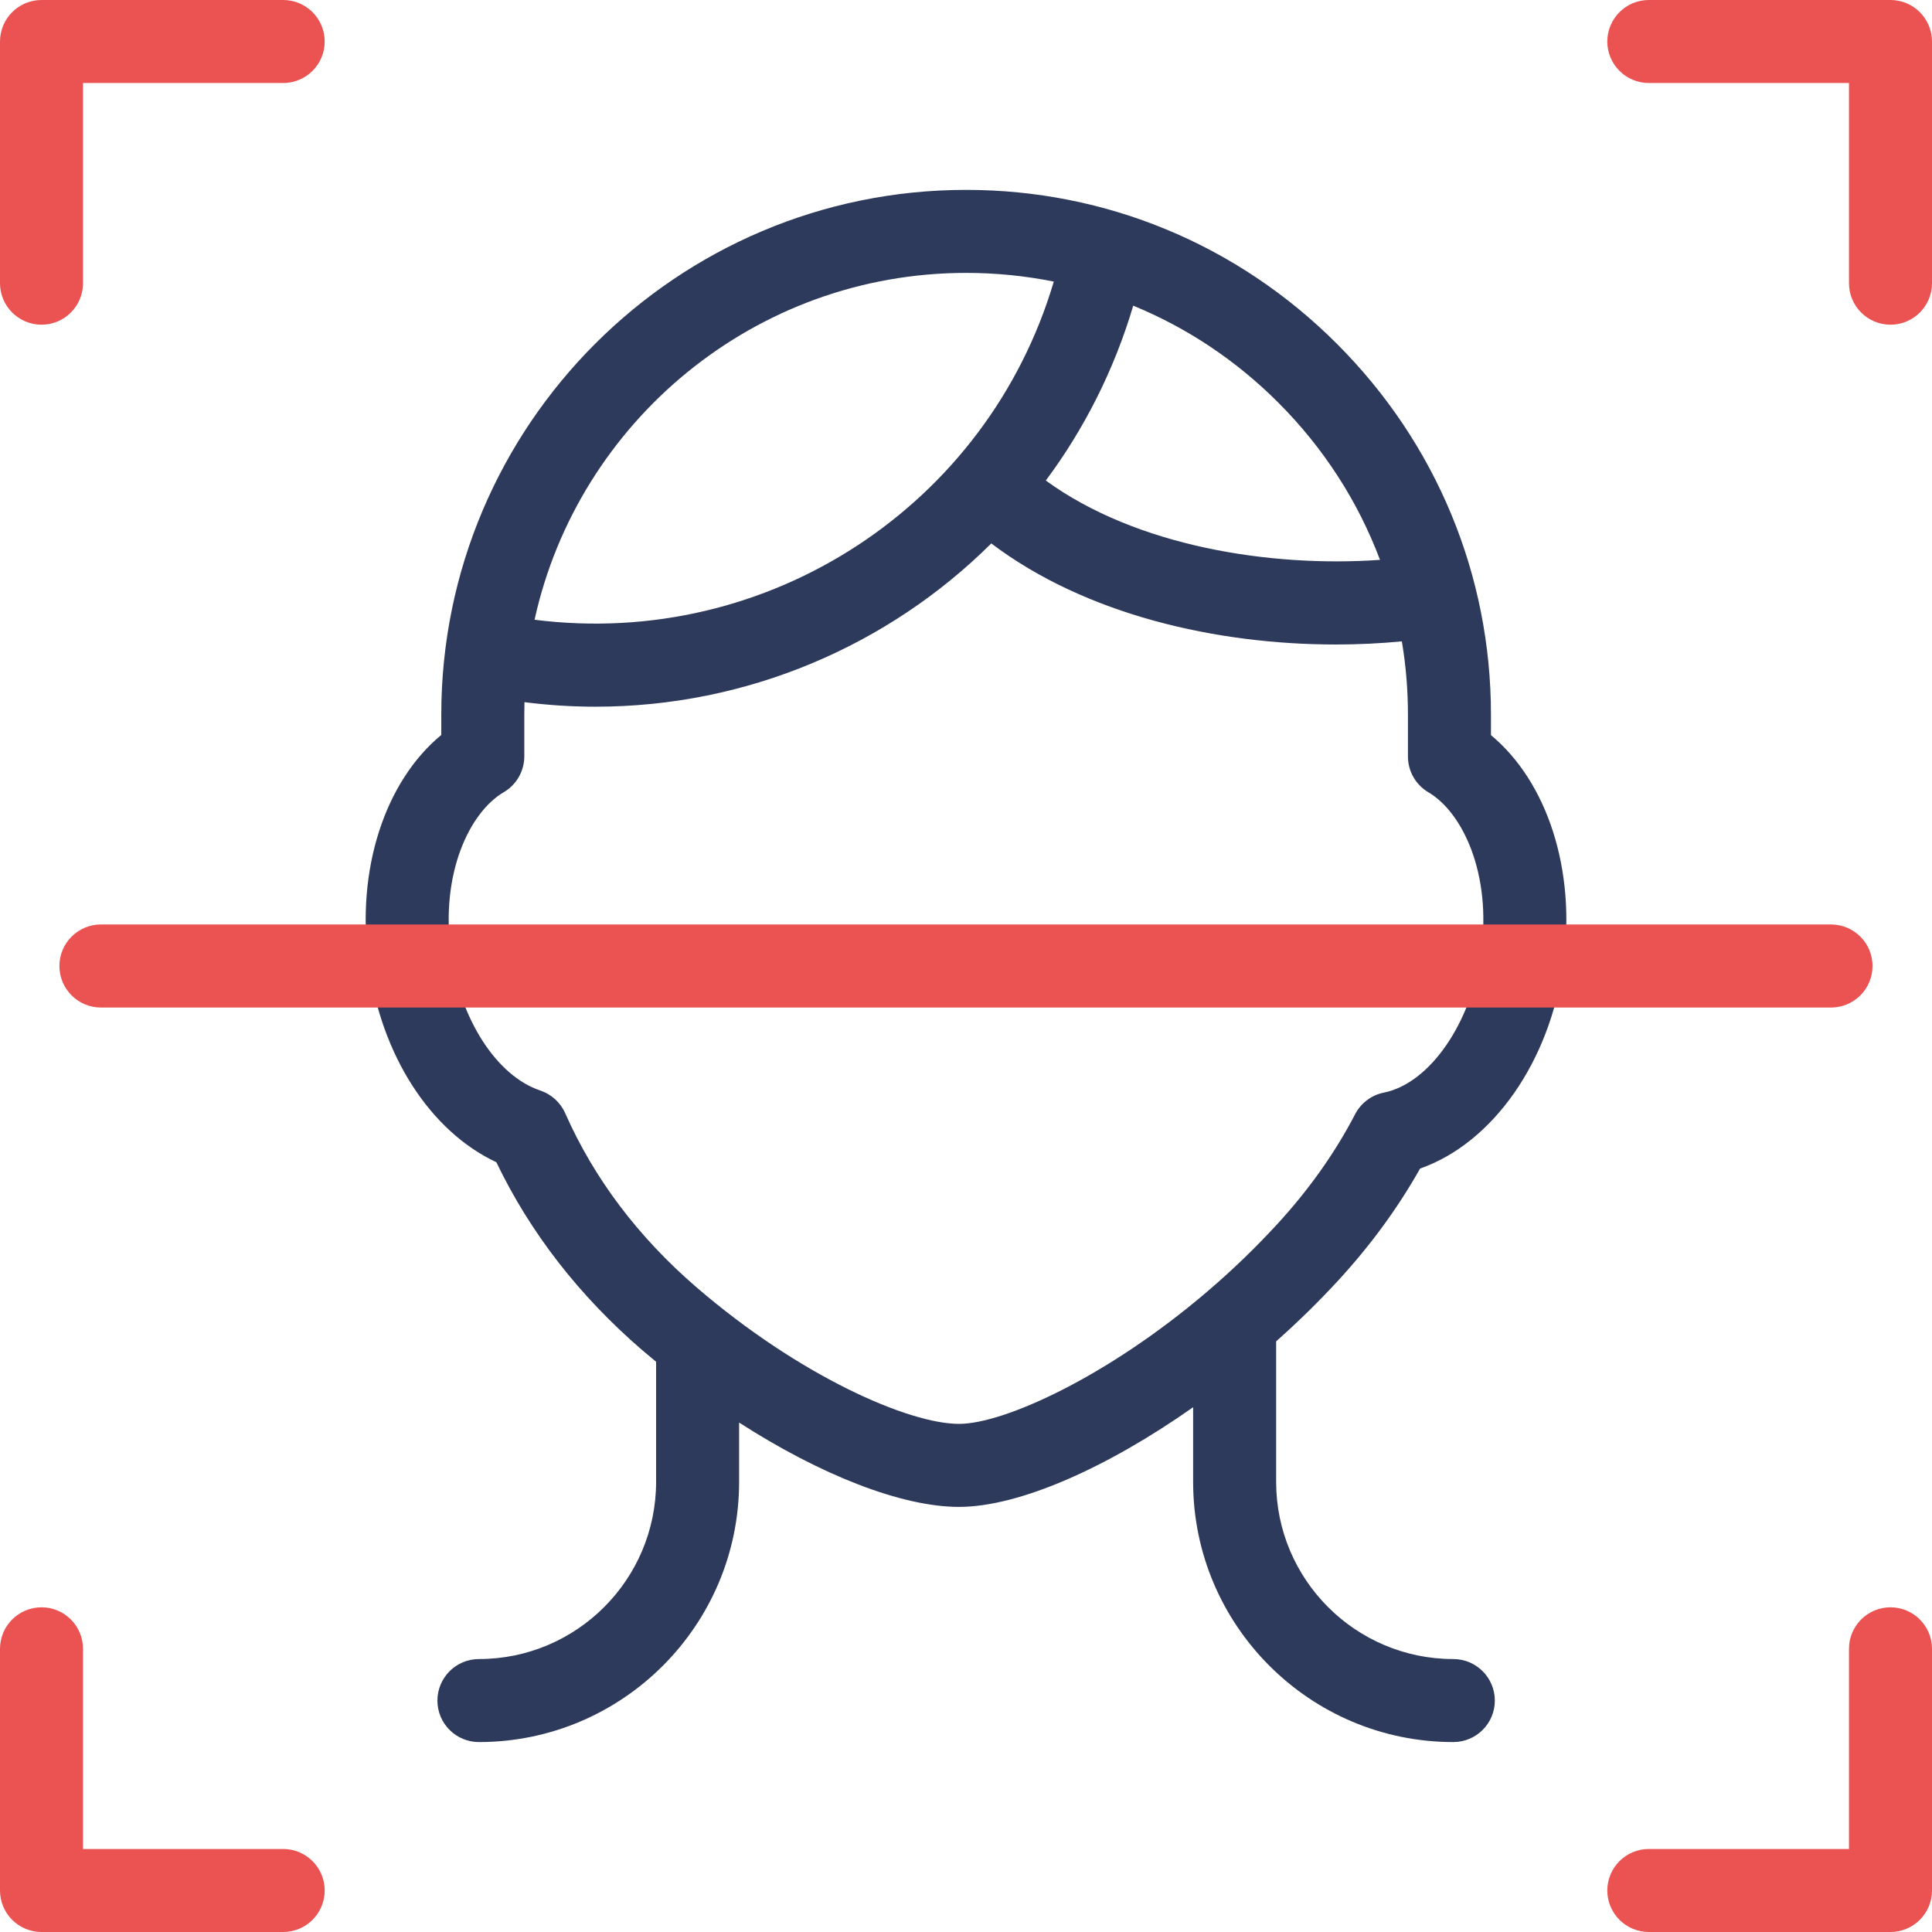 <svg width="32" height="32" viewBox="0 0 32 32" fill="none" xmlns="http://www.w3.org/2000/svg">
<path d="M0.688 5.378C0.308 5.378 0 5.07 0 4.69V0.688C0 0.308 0.308 0 0.688 0H4.69C5.07 0 5.378 0.308 5.378 0.688C5.378 1.067 5.07 1.375 4.69 1.375H1.375V4.69C1.375 5.07 1.067 5.378 0.688 5.378Z" fill="#EB5353"/>
<path d="M31.312 5.378C30.933 5.378 30.625 5.07 30.625 4.69V1.375H27.31C26.93 1.375 26.622 1.067 26.622 0.688C26.622 0.308 26.93 0 27.31 0H31.312C31.692 0 32 0.308 32 0.688V4.69C32 5.07 31.692 5.378 31.312 5.378Z" fill="#EB5353"/>
<path d="M4.69 32H0.688C0.308 32 0 31.692 0 31.312V27.31C0 26.93 0.308 26.622 0.688 26.622C1.067 26.622 1.375 26.93 1.375 27.31V30.625H4.69C5.07 30.625 5.378 30.933 5.378 31.312C5.378 31.692 5.07 32 4.69 32Z" fill="#EB5353"/>
<path d="M31.312 32H27.31C26.93 32 26.622 31.692 26.622 31.312C26.622 30.933 26.93 30.625 27.31 30.625H30.625V27.31C30.625 26.93 30.933 26.622 31.312 26.622C31.692 26.622 32 26.93 32 27.31V31.312C32 31.692 31.692 32 31.312 32Z" fill="#EB5353"/>
<path d="M22.164 21.21C22.7 20.628 23.155 20.005 23.521 19.355C24.721 18.934 25.675 17.589 25.896 15.948C26.103 14.405 25.627 12.95 24.695 12.176V11.838C24.695 9.522 23.789 7.34 22.144 5.695C20.5 4.05 18.318 3.145 16.002 3.145C11.208 3.145 7.309 7.044 7.309 11.838V12.173C6.374 12.946 5.897 14.402 6.105 15.948C6.311 17.479 7.127 18.737 8.221 19.25C8.78 20.415 9.591 21.46 10.634 22.36C10.711 22.425 10.789 22.491 10.867 22.555V24.545C10.867 26.163 9.55 27.479 7.933 27.479C7.553 27.479 7.245 27.787 7.245 28.167C7.245 28.547 7.553 28.854 7.933 28.854C10.309 28.854 12.242 26.921 12.242 24.545V23.562C13.588 24.429 14.933 24.959 15.884 24.959C16.88 24.959 18.337 24.311 19.762 23.308V24.545C19.762 26.921 21.695 28.854 24.071 28.854C24.451 28.854 24.759 28.547 24.759 28.167C24.759 27.787 24.451 27.479 24.071 27.479C22.453 27.479 21.137 26.163 21.137 24.545V22.217C21.496 21.898 21.842 21.56 22.164 21.21ZM21.172 6.668C21.925 7.421 22.494 8.307 22.857 9.273C21.04 9.401 18.82 9.05 17.322 7.959C17.958 7.105 18.453 6.13 18.77 5.063C19.657 5.427 20.472 5.967 21.172 6.668ZM16.002 4.52C16.495 4.52 16.981 4.569 17.454 4.664C16.359 8.367 12.731 10.757 8.854 10.265C9.576 6.983 12.507 4.52 16.002 4.52ZM11.532 21.318C10.569 20.487 9.838 19.518 9.361 18.437C9.322 18.349 9.265 18.271 9.194 18.206C9.123 18.142 9.039 18.093 8.948 18.062C8.226 17.822 7.617 16.877 7.468 15.764C7.293 14.469 7.776 13.454 8.344 13.121C8.447 13.061 8.533 12.974 8.593 12.87C8.652 12.766 8.684 12.648 8.684 12.528V11.838C8.684 11.768 8.685 11.699 8.687 11.63C9.078 11.68 9.472 11.705 9.867 11.705C12.372 11.705 14.713 10.696 16.419 9.001C17.987 10.187 20.157 10.675 22.123 10.675C22.498 10.675 22.865 10.657 23.219 10.623C23.287 11.025 23.32 11.431 23.32 11.838V12.53C23.32 12.774 23.449 12.999 23.659 13.123C24.225 13.456 24.707 14.471 24.533 15.764C24.374 16.942 23.681 17.945 22.921 18.097C22.82 18.117 22.724 18.16 22.642 18.222C22.56 18.284 22.493 18.363 22.445 18.455C22.113 19.094 21.678 19.707 21.152 20.279C20.798 20.664 20.421 21.028 20.023 21.369C20.013 21.377 20.004 21.385 19.994 21.394C18.331 22.814 16.62 23.584 15.885 23.584C15.049 23.584 13.239 22.79 11.532 21.318Z" fill="#2E3A5B"/>
<path d="M30.327 16.688H1.672C1.292 16.688 0.984 16.38 0.984 16C0.984 15.62 1.292 15.312 1.672 15.312H30.327C30.707 15.312 31.015 15.62 31.015 16C31.015 16.38 30.707 16.688 30.327 16.688Z" fill="#EB5353"/>
</svg>
